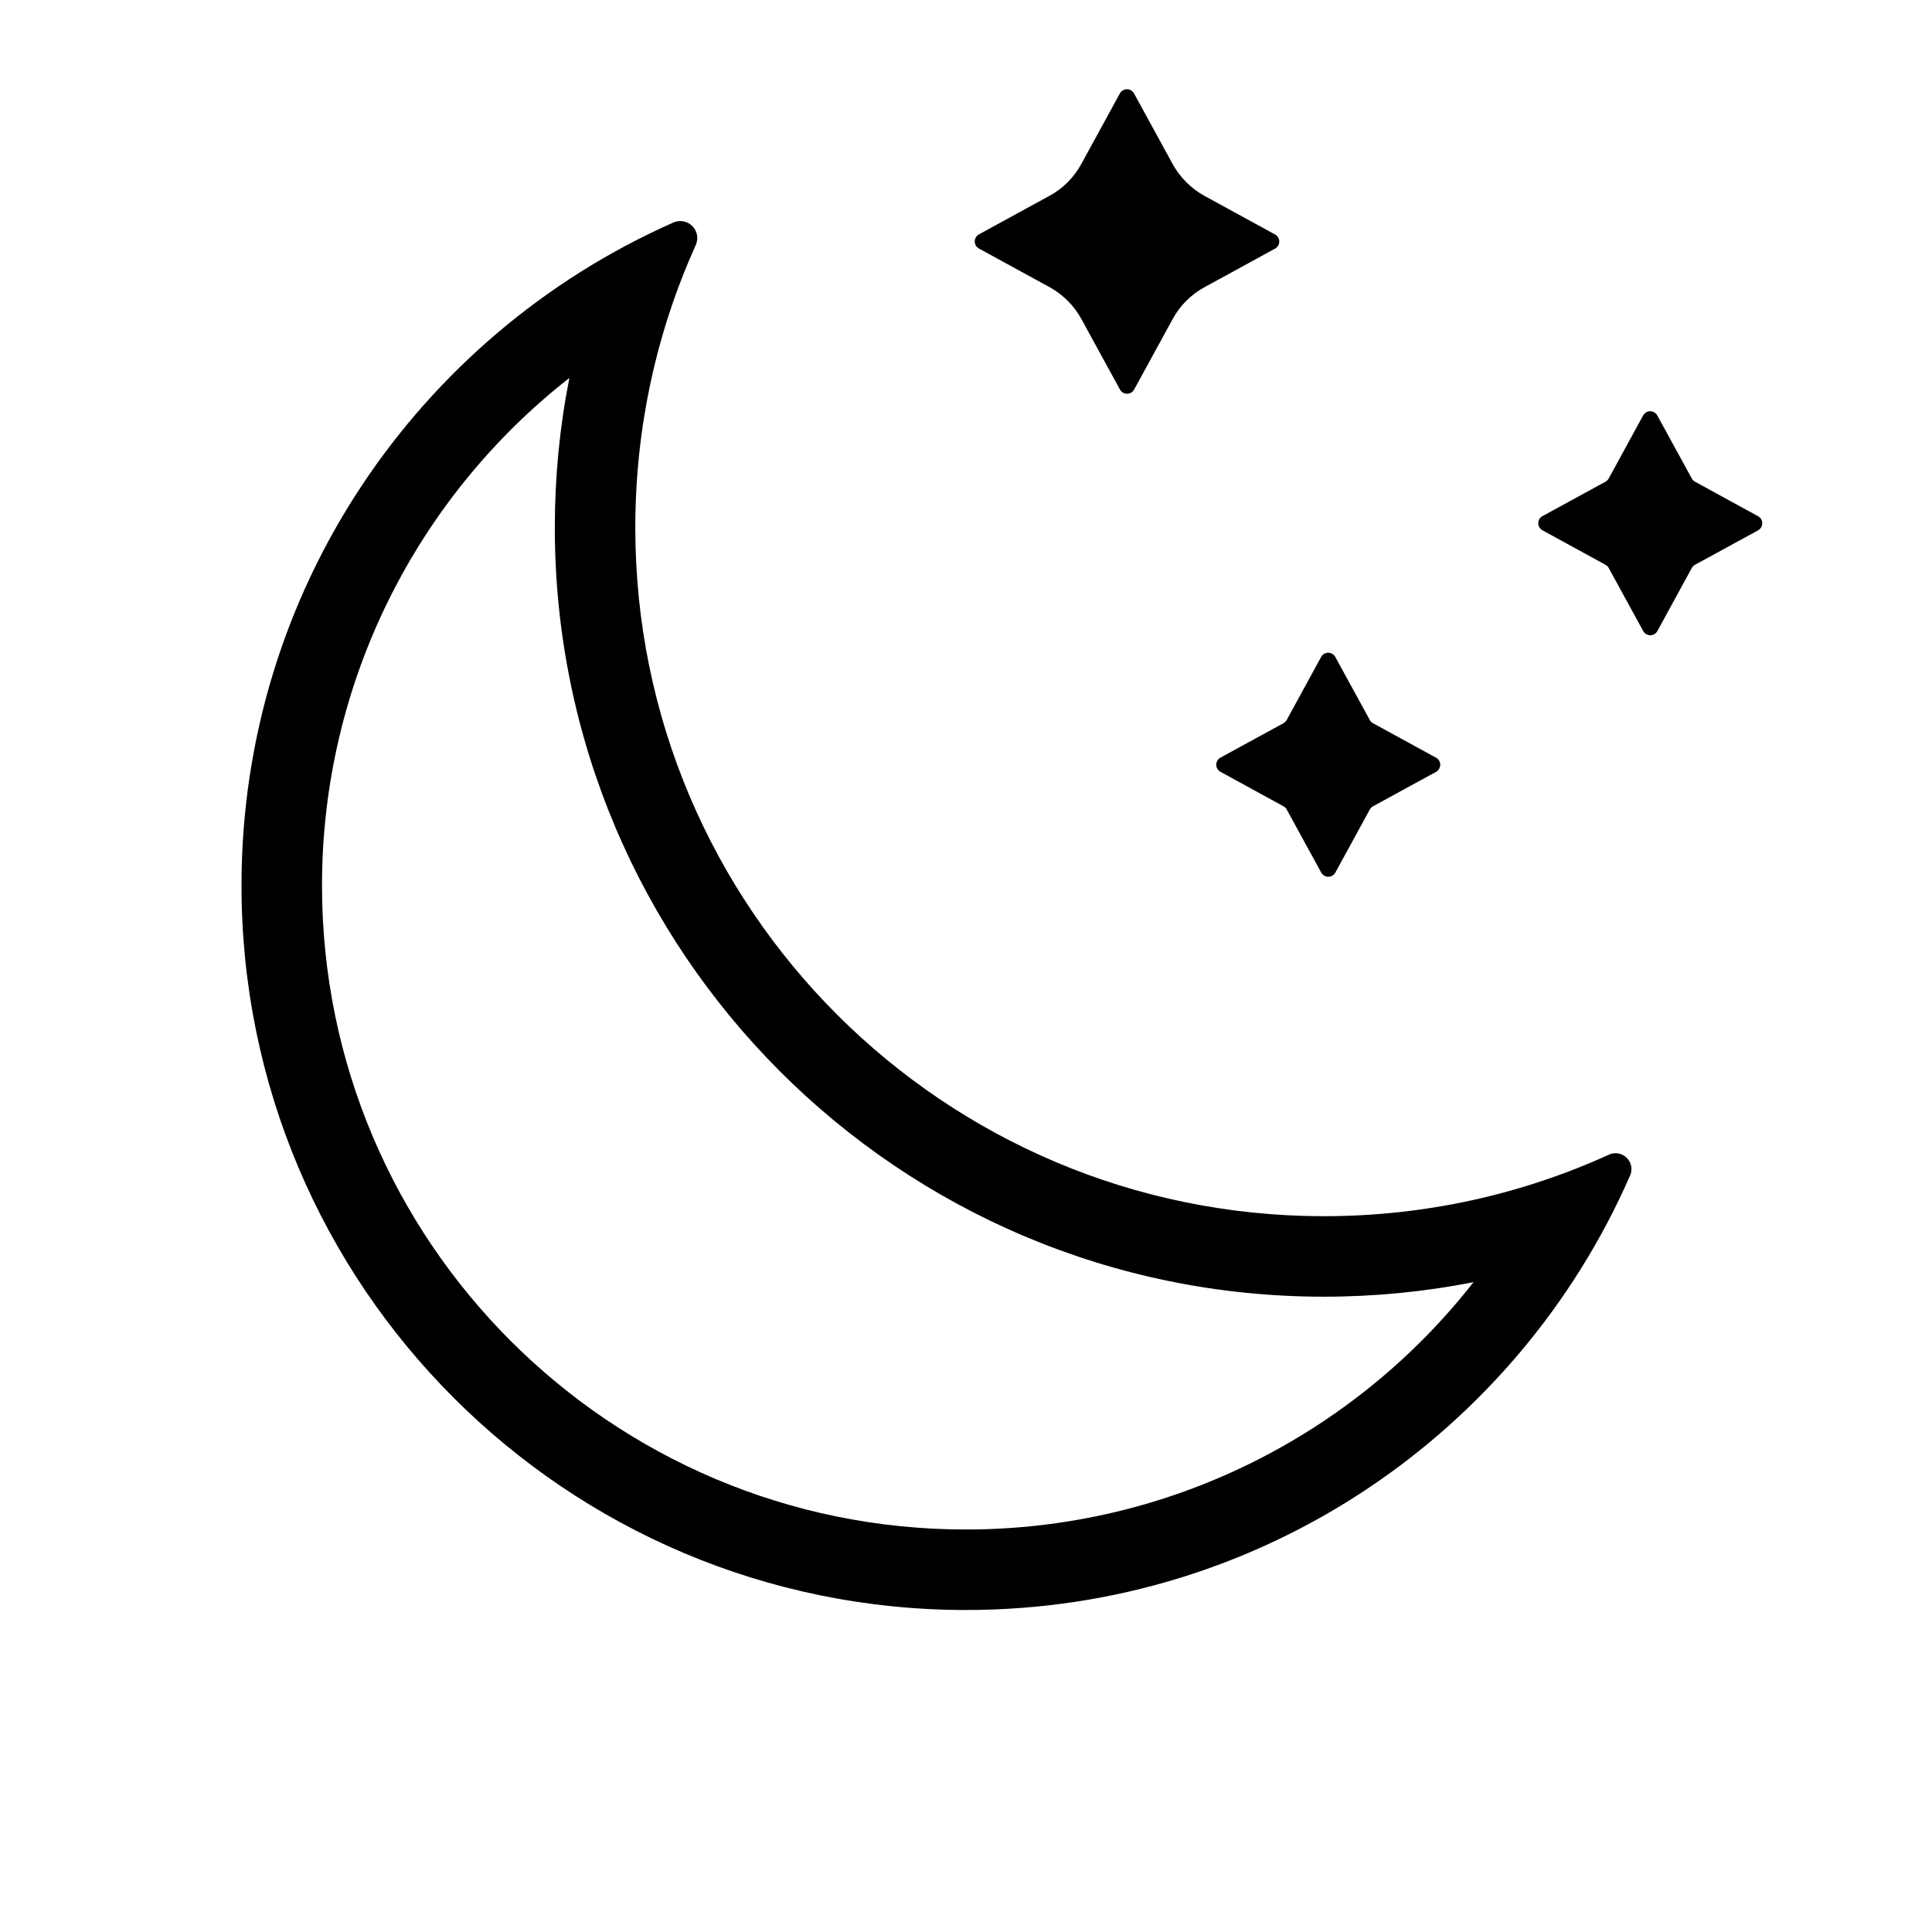 <svg xmlns="http://www.w3.org/2000/svg" xmlns:xlink="http://www.w3.org/1999/xlink" width="24" height="24" version="1.1" viewBox="0 0 24 24"><path d="M13.036,3.566 L12.16,3.087 C12.112,3.061 12.094,3 12.121,2.952 C12.13,2.935 12.144,2.921 12.16,2.912 L13.036,2.433 C13.204,2.342 13.342,2.204 13.433,2.036 L13.912,1.16 C13.938,1.112 13.999,1.094 14.048,1.121 C14.064,1.13 14.078,1.144 14.087,1.16 L14.566,2.036 C14.658,2.204 14.796,2.342 14.964,2.434 L15.84,2.913 C15.888,2.939 15.906,3 15.879,3.048 C15.87,3.065 15.856,3.079 15.84,3.088 L14.964,3.567 C14.796,3.658 14.658,3.796 14.567,3.964 L14.088,4.84 C14.062,4.888 14.001,4.906 13.952,4.879 C13.936,4.87 13.922,4.856 13.913,4.84 L13.434,3.964 C13.342,3.796 13.204,3.658 13.036,3.566 Z M15.944,10.016 L15.16,9.587 C15.112,9.561 15.094,9.5 15.121,9.452 C15.13,9.435 15.144,9.421 15.16,9.412 L15.944,8.984 C15.961,8.974 15.974,8.961 15.984,8.944 L16.412,8.16 C16.438,8.112 16.499,8.094 16.548,8.121 C16.564,8.13 16.578,8.144 16.587,8.16 L17.016,8.944 C17.025,8.961 17.039,8.975 17.056,8.984 L17.84,9.413 C17.888,9.439 17.906,9.5 17.879,9.548 C17.87,9.565 17.856,9.579 17.84,9.588 L17.056,10.016 C17.039,10.026 17.026,10.039 17.016,10.056 L16.588,10.84 C16.562,10.888 16.501,10.906 16.452,10.879 C16.436,10.87 16.422,10.856 16.413,10.84 L15.984,10.056 C15.975,10.039 15.961,10.025 15.944,10.016 Z M19.944,7.016 L19.16,6.587 C19.112,6.561 19.094,6.5 19.121,6.452 C19.13,6.435 19.144,6.421 19.16,6.412 L19.944,5.984 C19.961,5.974 19.974,5.961 19.984,5.944 L20.412,5.16 C20.438,5.112 20.499,5.094 20.548,5.121 C20.564,5.13 20.578,5.144 20.587,5.16 L21.016,5.944 C21.025,5.961 21.039,5.975 21.056,5.984 L21.84,6.413 C21.888,6.439 21.906,6.5 21.879,6.548 C21.87,6.565 21.856,6.579 21.84,6.588 L21.056,7.016 C21.039,7.026 21.026,7.039 21.016,7.056 L20.588,7.84 C20.562,7.888 20.501,7.906 20.452,7.879 C20.436,7.87 20.422,7.856 20.413,7.84 L19.984,7.056 C19.975,7.039 19.961,7.025 19.944,7.016 Z M7.892,6.554 C7.892,11.279 11.721,15.108 16.446,15.108 C17.709,15.108 18.907,14.835 19.986,14.344 C20.086,14.298 20.203,14.342 20.249,14.442 C20.272,14.493 20.272,14.551 20.25,14.603 C20.248,14.607 20.246,14.611 20.244,14.615 C18.852,17.786 15.685,20 12,20 C7.029,20 3,15.971 3,11 C3,7.332 5.194,4.177 8.341,2.775 C8.349,2.771 8.357,2.768 8.366,2.764 C8.473,2.717 8.597,2.766 8.644,2.873 C8.668,2.927 8.667,2.989 8.643,3.044 C8.16,4.115 7.892,5.303 7.892,6.554 Z M4,11 C4,15.418 7.582,19 12,19 C14.522,19 16.822,17.822 18.305,15.927 C17.698,16.047 17.076,16.108 16.446,16.108 C11.169,16.108 6.892,11.831 6.892,6.554 C6.892,5.924 6.953,5.302 7.073,4.695 C5.178,6.178 4,8.478 4,11 Z"/></svg>